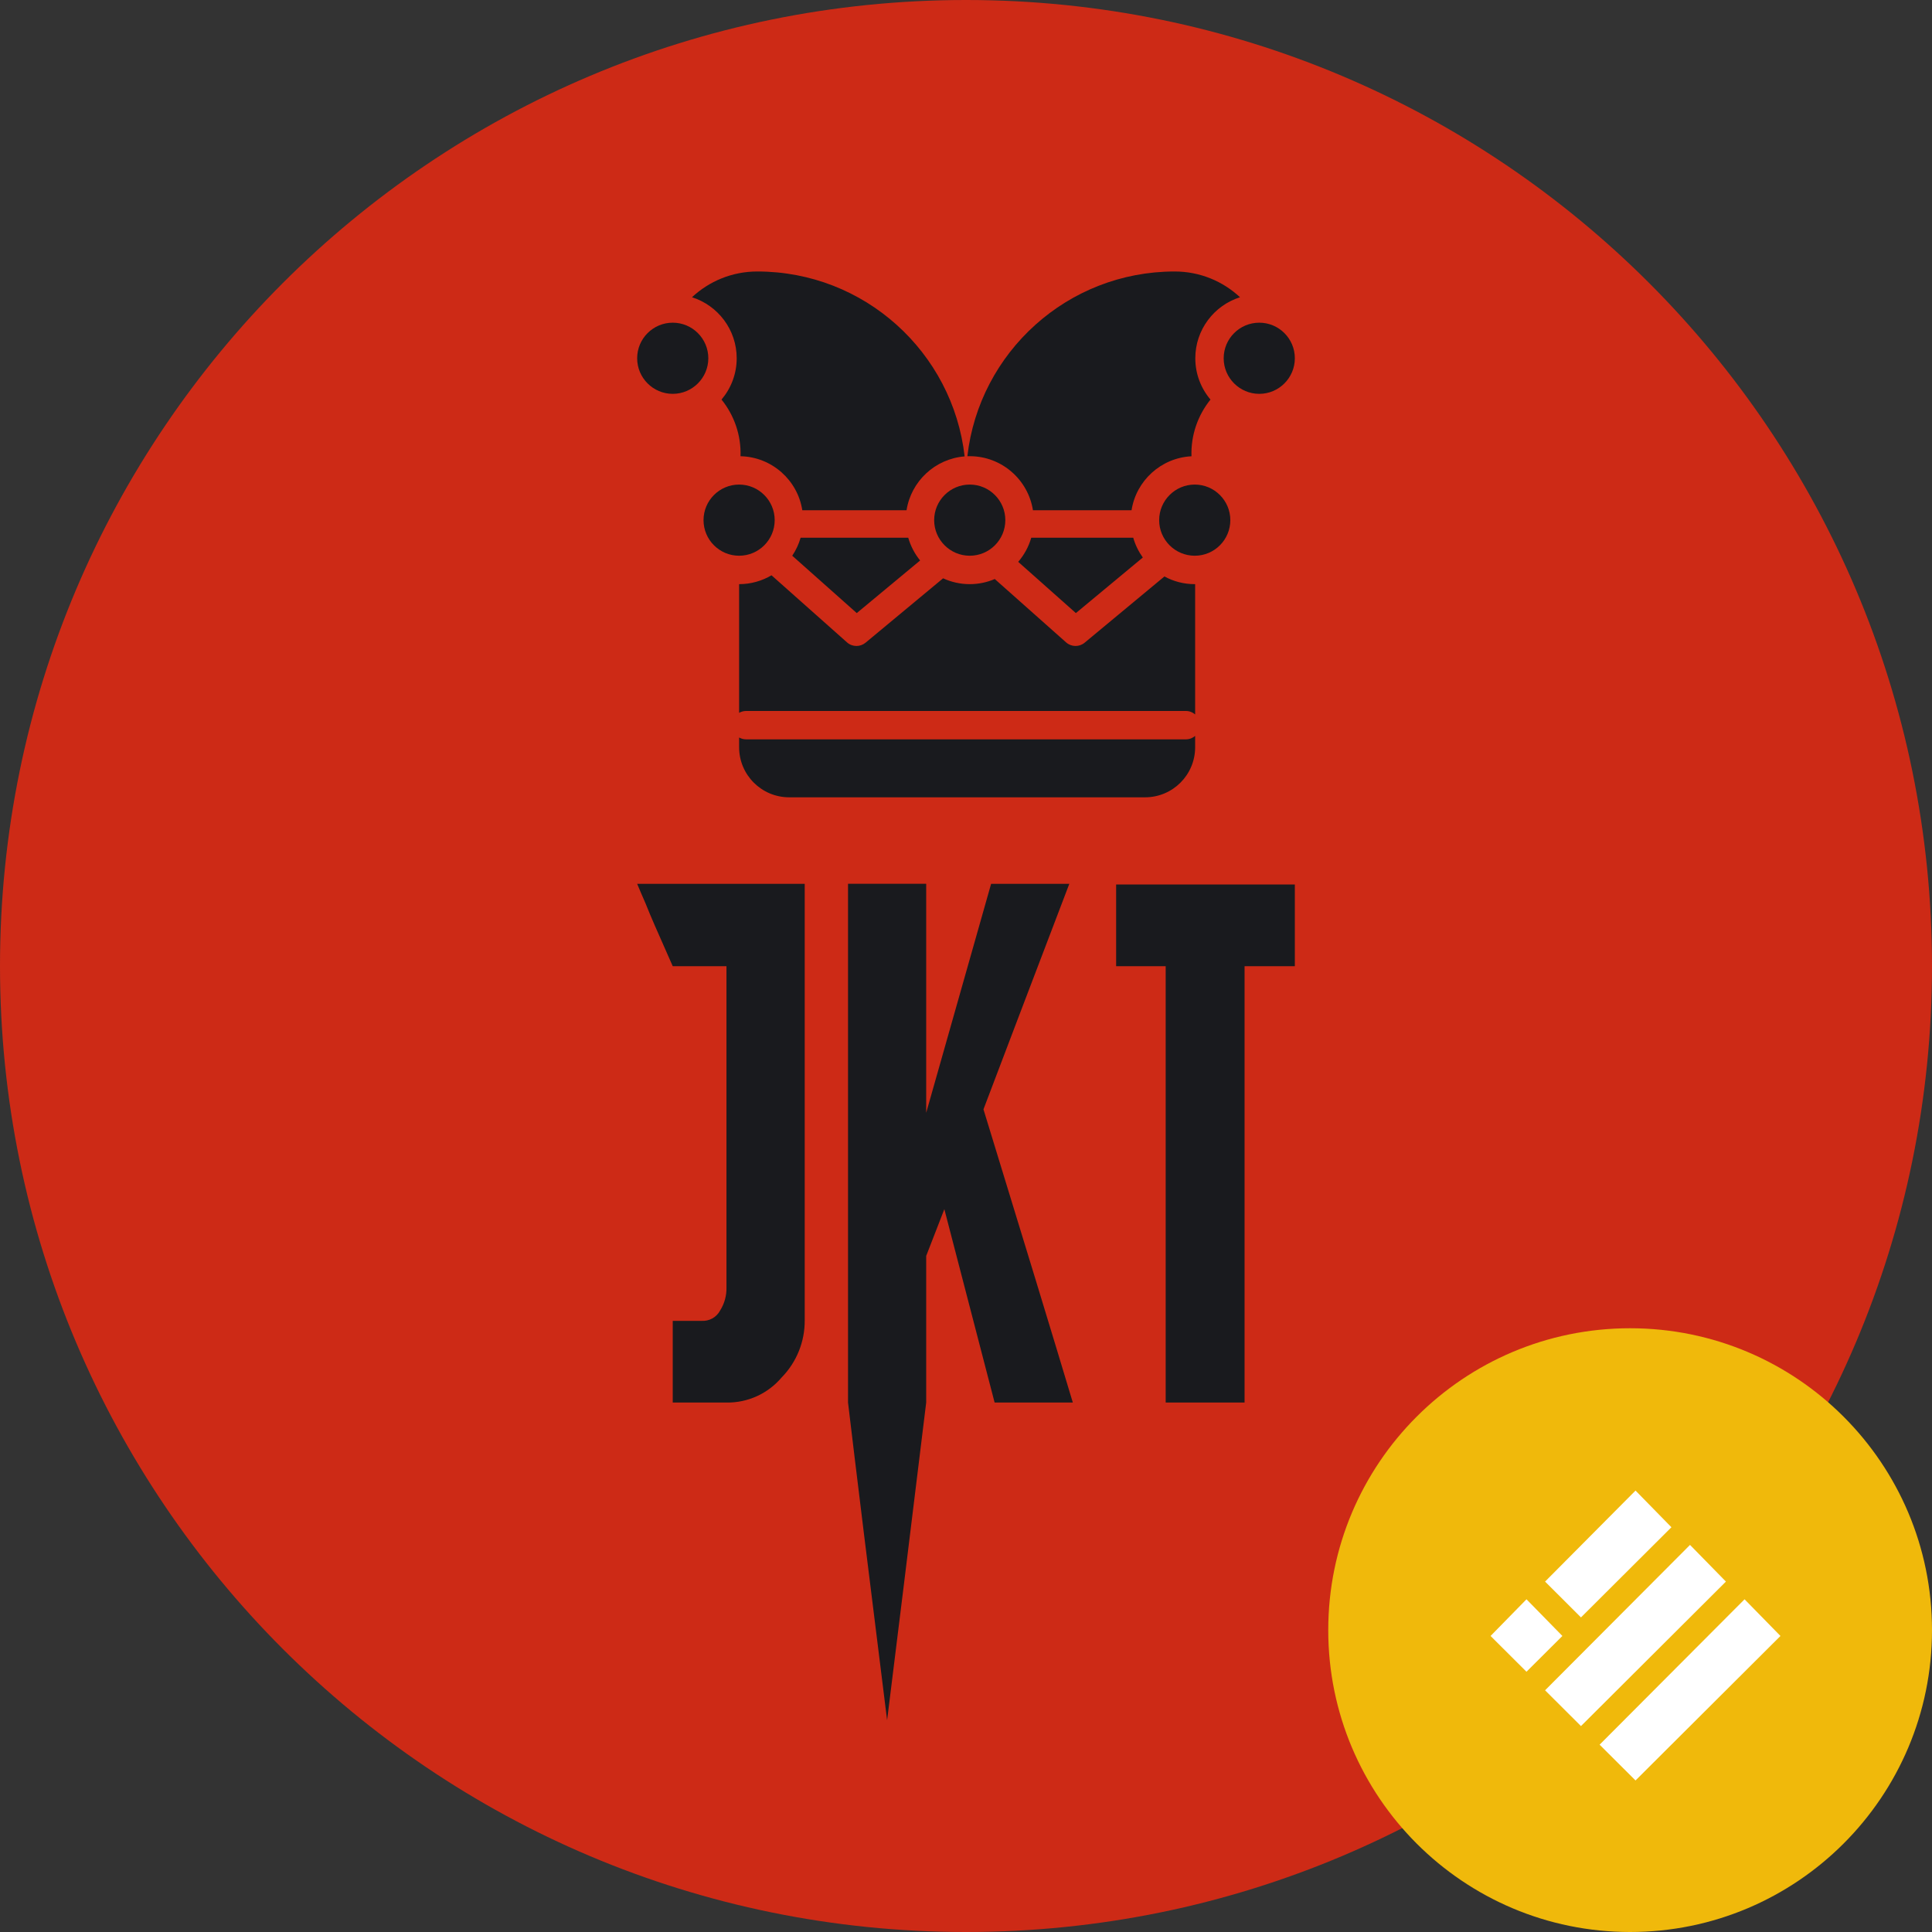 <svg width="48" height="48" viewBox="0 0 48 48" fill="none" xmlns="http://www.w3.org/2000/svg">
<rect x="0" y="0" width="48" height="48" fill="#333333" stroke="none"/>
<path fill-rule="evenodd" clip-rule="evenodd" d="M24 48C37.255 48 48 37.255 48 24C48 10.745 37.255 0 24 0C10.745 0 0 10.745 0 24C0 37.255 10.745 48 24 48Z" fill="#CD2A16"/>
<g clip-path="url(#clip0_452_1909)">
<path d="M30.808 7.385C30.383 6.988 29.812 6.745 29.185 6.745C26.522 6.745 24.329 8.752 24.034 11.335C24.054 11.335 24.073 11.334 24.093 11.334C24.886 11.334 25.545 11.917 25.663 12.677H28.113C28.227 11.943 28.846 11.374 29.602 11.336C29.584 10.812 29.761 10.316 30.074 9.927C29.839 9.65 29.697 9.292 29.697 8.901C29.697 8.191 30.164 7.588 30.808 7.385Z" fill="#191A1E"/>
<path d="M18.815 6.745C18.188 6.745 17.617 6.988 17.192 7.385C17.836 7.588 18.303 8.191 18.303 8.901C18.303 9.291 18.161 9.65 17.926 9.927C18.239 10.315 18.416 10.811 18.398 11.335C19.175 11.352 19.817 11.928 19.933 12.677H22.523C22.635 11.958 23.231 11.398 23.966 11.339C23.673 8.754 21.479 6.745 18.815 6.745Z" fill="#191A1E"/>
<path d="M29.683 14.513C29.411 14.513 29.154 14.444 28.93 14.322L26.947 15.968C26.813 16.079 26.618 16.076 26.487 15.96L24.715 14.386C24.524 14.467 24.314 14.513 24.093 14.513C23.857 14.513 23.633 14.461 23.431 14.368L21.504 15.968C21.438 16.022 21.358 16.049 21.278 16.049C21.195 16.049 21.111 16.02 21.044 15.96L19.168 14.293C18.932 14.432 18.657 14.513 18.363 14.513V17.71C18.415 17.681 18.474 17.664 18.537 17.664H29.463C29.551 17.664 29.631 17.696 29.693 17.75V14.512C29.69 14.512 29.687 14.513 29.683 14.513Z" fill="#191A1E"/>
<path d="M29.463 18.369H18.537C18.474 18.369 18.414 18.352 18.363 18.323V18.565C18.363 19.252 18.92 19.809 19.607 19.809H28.449C29.136 19.809 29.693 19.252 29.693 18.565V18.283C29.631 18.337 29.551 18.369 29.463 18.369Z" fill="#191A1E"/>
<path d="M22.565 13.36H19.891C19.845 13.521 19.774 13.671 19.683 13.807L21.286 15.232L22.86 13.925C22.727 13.761 22.625 13.569 22.565 13.36Z" fill="#191A1E"/>
<path d="M28.155 13.36H25.621C25.557 13.584 25.445 13.787 25.297 13.959L26.73 15.232L28.393 13.851C28.288 13.704 28.206 13.539 28.155 13.36Z" fill="#191A1E"/>
<path d="M16.714 8.017C16.226 8.017 15.83 8.413 15.83 8.901C15.83 9.388 16.226 9.785 16.714 9.785C17.201 9.785 17.598 9.388 17.598 8.901C17.598 8.413 17.201 8.017 16.714 8.017Z" fill="#191A1E"/>
<path d="M31.286 8.017C30.799 8.017 30.402 8.413 30.402 8.901C30.402 9.388 30.799 9.785 31.286 9.785C31.774 9.785 32.17 9.388 32.17 8.901C32.17 8.413 31.774 8.017 31.286 8.017Z" fill="#191A1E"/>
<path d="M18.363 12.039C17.876 12.039 17.479 12.436 17.479 12.923C17.479 13.411 17.876 13.807 18.363 13.807C18.851 13.807 19.247 13.411 19.247 12.923C19.247 12.436 18.851 12.039 18.363 12.039Z" fill="#191A1E"/>
<path d="M24.093 12.039C23.606 12.039 23.209 12.436 23.209 12.923C23.209 13.411 23.606 13.807 24.093 13.807C24.581 13.807 24.977 13.411 24.977 12.923C24.977 12.436 24.581 12.039 24.093 12.039Z" fill="#191A1E"/>
<path d="M29.683 12.039C29.196 12.039 28.799 12.436 28.799 12.923C28.799 13.411 29.196 13.807 29.683 13.807C30.171 13.807 30.567 13.411 30.567 12.923C30.567 12.436 30.171 12.039 29.683 12.039Z" fill="#191A1E"/>
</g>
<g clip-path="url(#clip1_452_1909)">
<path d="M19.993 29.503V32.799C19.998 33.33 19.792 33.842 19.421 34.221C19.253 34.42 19.042 34.58 18.805 34.688C18.569 34.795 18.311 34.85 18.05 34.846H16.714V32.816H17.425C17.52 32.823 17.615 32.802 17.698 32.756C17.781 32.71 17.849 32.64 17.893 32.556C18 32.385 18.054 32.186 18.049 31.984V24.005H16.714L16.576 23.692C16.483 23.484 16.379 23.247 16.263 22.982C16.182 22.797 16.107 22.617 16.038 22.444C15.957 22.259 15.887 22.097 15.83 21.958H19.993V29.503ZM23.011 21.957H21.069V34.846C21.277 36.593 21.6 39.224 22.04 42.739C22.259 40.981 22.583 38.35 23.011 34.846V31.203C23.115 30.937 23.265 30.549 23.462 30.041C23.74 31.105 24.156 32.707 24.711 34.846H26.654C26.168 33.227 25.428 30.799 24.434 27.561C24.907 26.312 25.619 24.444 26.567 21.958H24.624C24.266 23.218 23.728 25.115 23.011 27.647L23.011 21.957ZM27.73 21.975V24.005H28.961V34.846H30.921V24.005H32.17V21.975H27.73Z" fill="#191A1E"/>
</g>
<path d="M40.5 33H40.5C36.358 33 33 36.358 33 40.5V40.5C33 44.642 36.358 48 40.5 48C44.642 48 48 44.642 48 40.5C48 36.358 44.642 33 40.5 33Z" fill="#F0B90B"/>
<g clip-path="url(#clip2_452_1909)">
<path d="M40.634 37.033L41.526 37.944L39.279 40.184L38.387 39.294L40.634 37.033Z" fill="white"/>
<path d="M41.988 38.383L42.88 39.294L39.279 42.884L38.387 41.995L41.988 38.383Z" fill="white"/>
<path d="M37.925 39.734L38.817 40.645L37.925 41.534L37.033 40.645L37.925 39.734Z" fill="white"/>
<path d="M43.343 39.734L44.235 40.645L40.634 44.235L39.742 43.346L43.343 39.734Z" fill="white"/>
</g>
<defs>
<clipPath id="clip0_452_1909">
<rect width="16.34" height="16.34" fill="white" transform="translate(15.83 5.106)"/>
</clipPath>
<clipPath id="clip1_452_1909">
<rect width="16.34" height="20.781" fill="white" transform="translate(15.83 21.957)"/>
</clipPath>
<clipPath id="clip2_452_1909">
<rect width="7.232" height="7.232" fill="white" transform="translate(37.018 37.018)"/>
</clipPath>
</defs>
</svg>
